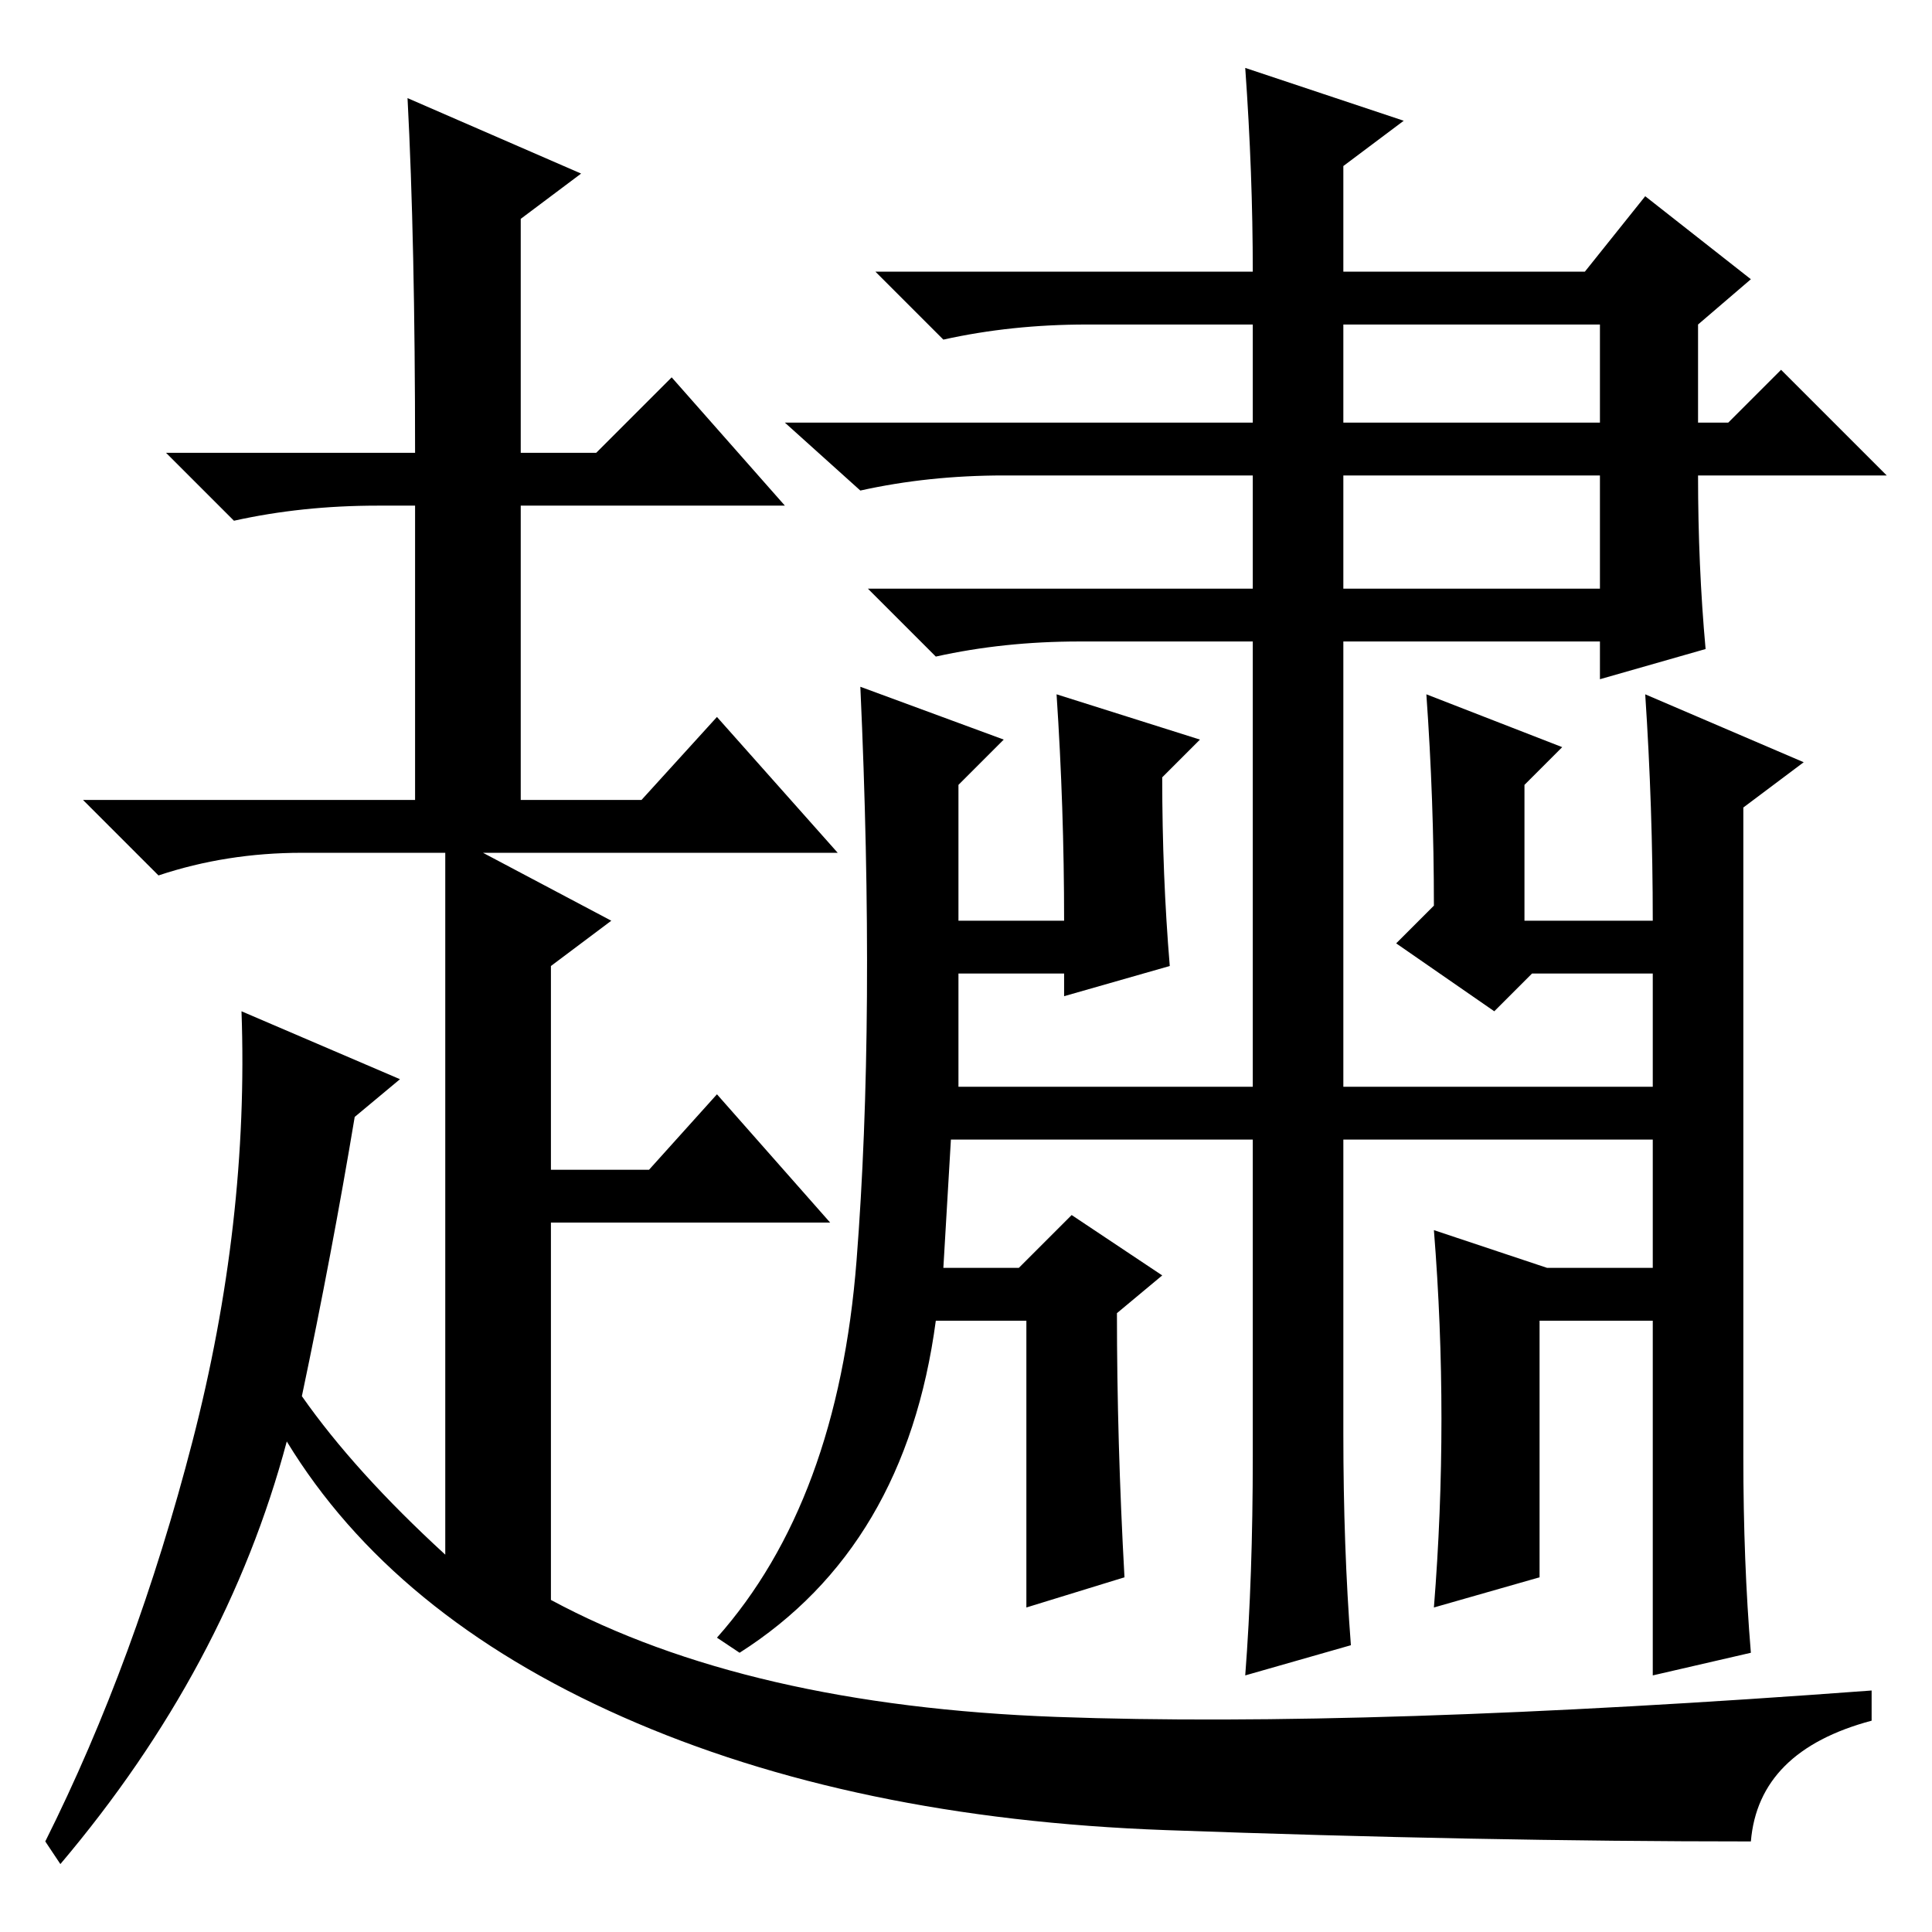<?xml version="1.0" standalone="no"?>
<!DOCTYPE svg PUBLIC "-//W3C//DTD SVG 1.1//EN" "http://www.w3.org/Graphics/SVG/1.1/DTD/svg11.dtd" >
<svg xmlns="http://www.w3.org/2000/svg" xmlns:xlink="http://www.w3.org/1999/xlink" version="1.1" viewBox="0 -36 256 256">
  <g transform="matrix(1 0 0 -1 0 220)">
   <path fill="currentColor"
d="M55 196q0 28 -1 47l23 -10l-8 -6v-31h10l10 10l15 -17h-35v-39h16l10 11l16 -18h-47l17 -9l-8 -6v-27h13l9 10l15 -17h-37v-50q26 -14 67 -15.5t108 3.5v-4q-15 -4 -16 -16q-36 0 -77.5 1.5t-72 15t-44.5 36.5q-8 -30 -30 -56l-2 3q12 24 19.5 53t6.5 57l21 -9l-6 -5
q-3 -18 -7 -37q7 -10 19 -21v93h-19q-10 0 -19 -3l-10 10h44v39h-5q-10 0 -19 -2l-9 9h33zM165 247l21 -7l-8 -6v-14h32l8 10l14 -11l-7 -6v-13h4l7 7l14 -14h-25q0 -12 1 -23l-14 -4v5h-34v-59h41v15h-16l-5 -5l-13 9l5 5q0 14 -1 28l18 -7l-5 -5v-18h17q0 15 -1 30l21 -9
l-8 -6v-86q0 -14 1 -26l-13 -3v47h-15v-34l-14 -4q2 25 0 50l15 -5h14v17h-41v-39q0 -15 1 -28l-14 -4q1 13 1 29v42h-40l-1 -17h10l7 7l12 -8l-6 -5q0 -17 1 -35l-13 -4v38h-12q-4 -30 -26 -44l-3 2q16 18 18.5 50t0.5 76l19 -7l-6 -6v-18h14q0 15 -1 30l19 -6l-5 -5
q0 -13 1 -25l-14 -4v3h-14v-15h39v59h-23q-10 0 -19 -2l-9 9h51v15h-33q-10 0 -19 -2l-10 9h62v13h-22q-10 0 -19 -2l-9 9h50q0 13 -1 27zM178 200h34v13h-34v-13zM212 178v15h-34v-15h34z" />
  </g>

</svg>
